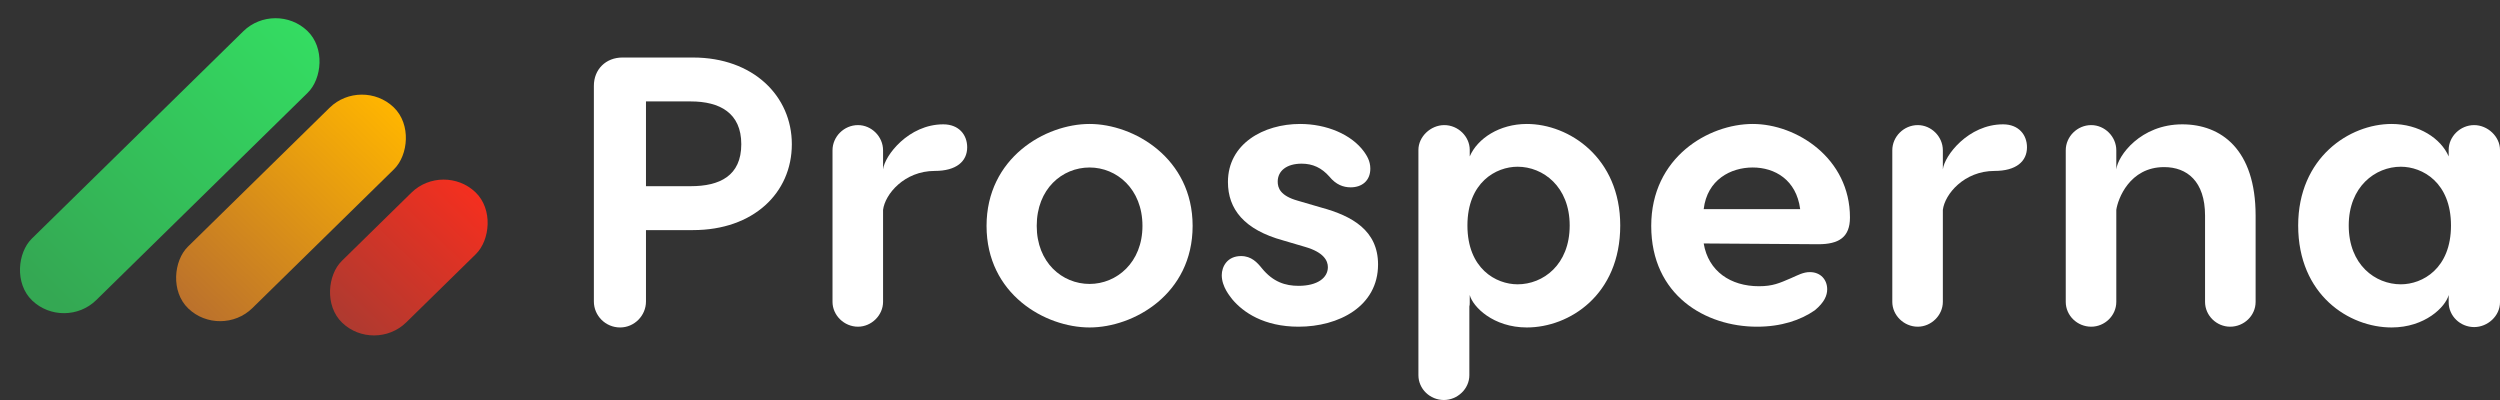 <svg width="200" height="32" viewBox="0 0 200 32" fill="none" xmlns="http://www.w3.org/2000/svg">
<rect x="0" y="0" width="200" height="32" fill="#333333" stroke="none"/>
<rect width="7.123" height="23.004" rx="3.562" transform="matrix(-0.723 -0.691 0.714 -0.7 17.642 27.145)" fill="url(#paint0_linear_744_500)"/>
<rect width="7.123" height="14.923" rx="3.562" transform="matrix(-0.723 -0.691 0.714 -0.7 29.954 28.285)" fill="url(#paint1_linear_744_500)"/>
<rect width="7.123" height="30.824" rx="3.562" transform="matrix(-0.723 -0.691 0.714 -0.7 5.151 26.505)" fill="url(#paint2_linear_744_500)"/>
<path d="M55.444 4.602H49.794C48.467 4.602 47.51 5.549 47.51 6.862V24.12C47.51 25.25 48.436 26.197 49.609 26.197C50.751 26.197 51.678 25.25 51.678 24.12V18.408H55.444C60.26 18.408 63.347 15.445 63.347 11.535C63.347 7.687 60.26 4.602 55.444 4.602ZM55.259 14.895H51.678V8.114H55.259C57.574 8.114 59.303 9.031 59.303 11.535C59.303 14.07 57.574 14.895 55.259 14.895Z" fill="#ffffff"/>
<path d="M75.461 9.947C72.683 9.947 70.769 12.452 70.645 13.551V12.024C70.645 10.925 69.719 10.008 68.639 10.008C67.527 10.008 66.601 10.925 66.601 12.024V24.15C66.601 25.219 67.527 26.136 68.639 26.136C69.719 26.136 70.645 25.219 70.645 24.15V16.789C70.8 15.537 72.343 13.674 74.782 13.674C76.511 13.674 77.375 12.91 77.375 11.78C77.375 10.802 76.727 9.947 75.461 9.947Z" fill="#ffffff"/>
<path d="M87.167 9.917C83.617 9.917 78.924 12.635 78.924 18.072C78.924 23.539 83.617 26.197 87.167 26.197C90.687 26.197 95.41 23.539 95.41 18.072C95.41 12.635 90.687 9.917 87.167 9.917ZM87.167 13.399C89.328 13.399 91.397 15.109 91.397 18.072C91.397 21.004 89.328 22.715 87.167 22.715C84.975 22.715 82.938 21.004 82.938 18.072C82.938 15.109 84.975 13.399 87.167 13.399Z" fill="#ffffff"/>
<path d="M104.008 9.917C101.075 9.917 98.235 11.505 98.235 14.559C98.235 16.728 99.531 18.377 102.649 19.233L104.409 19.752C105.891 20.179 106.23 20.851 106.23 21.371C106.23 22.226 105.397 22.867 103.884 22.867C102.835 22.867 101.847 22.562 100.951 21.462C100.581 21.004 100.118 20.485 99.284 20.485C98.173 20.485 97.741 21.34 97.741 22.012C97.741 22.959 98.42 23.723 98.574 23.936C99.439 24.975 101.106 26.136 103.884 26.136C107.095 26.136 110.244 24.517 110.244 21.157C110.244 18.438 108.175 17.278 105.706 16.606L103.822 16.056C102.402 15.659 102.217 15.017 102.217 14.529C102.217 13.674 102.927 13.093 104.131 13.093C105.026 13.093 105.736 13.429 106.354 14.132C106.879 14.773 107.465 14.987 108.052 14.987C108.947 14.987 109.626 14.468 109.626 13.49C109.626 12.849 109.318 12.421 109.132 12.146C108.114 10.741 106.107 9.917 104.008 9.917Z" fill="#ffffff"/>
<path d="M122.148 9.917C119.956 9.917 118.197 11.077 117.579 12.513V11.993C117.579 10.925 116.653 10.008 115.542 10.008C114.461 10.008 113.473 10.925 113.473 11.993V30.015C113.473 31.114 114.399 32 115.511 32C116.591 32 117.548 31.114 117.548 30.015V24.517C117.579 24.425 117.579 24.303 117.579 24.181V23.6C117.826 24.547 119.462 26.197 122.148 26.197C125.544 26.197 129.619 23.6 129.619 18.041C129.619 12.604 125.513 9.917 122.148 9.917ZM121.407 22.745C119.679 22.745 117.394 21.493 117.394 18.041C117.394 14.59 119.679 13.338 121.407 13.338C123.445 13.338 125.575 14.926 125.575 18.041C125.575 21.187 123.445 22.745 121.407 22.745Z" fill="#ffffff"/>
<path d="M140.217 9.917C136.698 9.917 132.098 12.574 132.098 18.072C132.098 23.631 136.451 26.136 140.557 26.136C142.502 26.136 144.045 25.616 145.187 24.822C145.959 24.181 146.175 23.631 146.175 23.142C146.175 22.379 145.651 21.768 144.786 21.768C144.261 21.768 143.829 22.012 143.273 22.256C142.347 22.654 141.822 22.898 140.711 22.898C138.457 22.898 136.667 21.707 136.296 19.477L145.465 19.538C147.101 19.538 147.997 18.988 147.997 17.4C147.997 12.665 143.736 9.917 140.217 9.917ZM140.217 13.399C141.977 13.399 143.706 14.376 144.014 16.728H136.296C136.574 14.376 138.457 13.399 140.217 13.399Z" fill="#ffffff"/>
<path d="M160.244 9.947C157.466 9.947 155.552 12.452 155.428 13.551V12.024C155.428 10.925 154.502 10.008 153.422 10.008C152.31 10.008 151.384 10.925 151.384 12.024V24.15C151.384 25.219 152.31 26.136 153.422 26.136C154.502 26.136 155.428 25.219 155.428 24.15V16.789C155.583 15.537 157.126 13.674 159.565 13.674C161.294 13.674 162.159 12.91 162.159 11.78C162.159 10.802 161.51 9.947 160.244 9.947Z" fill="#ffffff"/>
<path d="M174.583 9.947C171.249 9.947 169.427 12.452 169.304 13.551V12.024C169.304 10.925 168.378 10.008 167.297 10.008C166.186 10.008 165.26 10.925 165.26 12.024V24.15C165.26 25.25 166.186 26.136 167.297 26.136C168.378 26.136 169.304 25.25 169.304 24.15V16.789C169.427 15.934 170.354 13.368 173.132 13.368C174.953 13.368 176.404 14.498 176.404 17.247V24.15C176.404 25.25 177.331 26.136 178.411 26.136C179.523 26.136 180.449 25.25 180.449 24.15V17.247C180.449 11.963 177.701 9.947 174.583 9.947Z" fill="#ffffff"/>
<path d="M197.932 10.008C196.82 10.008 195.894 10.925 195.894 11.993V12.513C195.277 11.077 193.517 9.917 191.325 9.917C187.96 9.917 183.854 12.604 183.854 18.041C183.854 23.6 187.929 26.197 191.325 26.197C194.011 26.197 195.647 24.547 195.894 23.6V24.181C195.894 25.28 196.82 26.166 197.932 26.166C199.012 26.166 200 25.28 200 24.181V11.993C200 10.925 199.012 10.008 197.932 10.008ZM192.066 22.745C190.028 22.745 187.898 21.187 187.898 18.041C187.898 14.926 190.028 13.338 192.066 13.338C193.795 13.338 196.079 14.59 196.079 18.041C196.079 21.493 193.795 22.745 192.066 22.745Z" fill="#ffffff"/>
<defs>
<linearGradient id="paint0_linear_744_500" x1="3.562" y1="0" x2="3.562" y2="23.004" gradientUnits="userSpaceOnUse">
<stop stop-color="#BB712C"/>
<stop offset="1" stop-color="#FFB500"/>
</linearGradient>
<linearGradient id="paint1_linear_744_500" x1="3.562" y1="0" x2="3.562" y2="14.923" gradientUnits="userSpaceOnUse">
<stop stop-color="#AE3A30"/>
<stop offset="1" stop-color="#F42F1F"/>
</linearGradient>
<linearGradient id="paint2_linear_744_500" x1="3.562" y1="-4.40792e-09" x2="2.922" y2="31.127" gradientUnits="userSpaceOnUse">
<stop offset="0.043" stop-color="#34A853"/>
<stop offset="1" stop-color="#34DD62"/>
</linearGradient>
</defs>
</svg>
